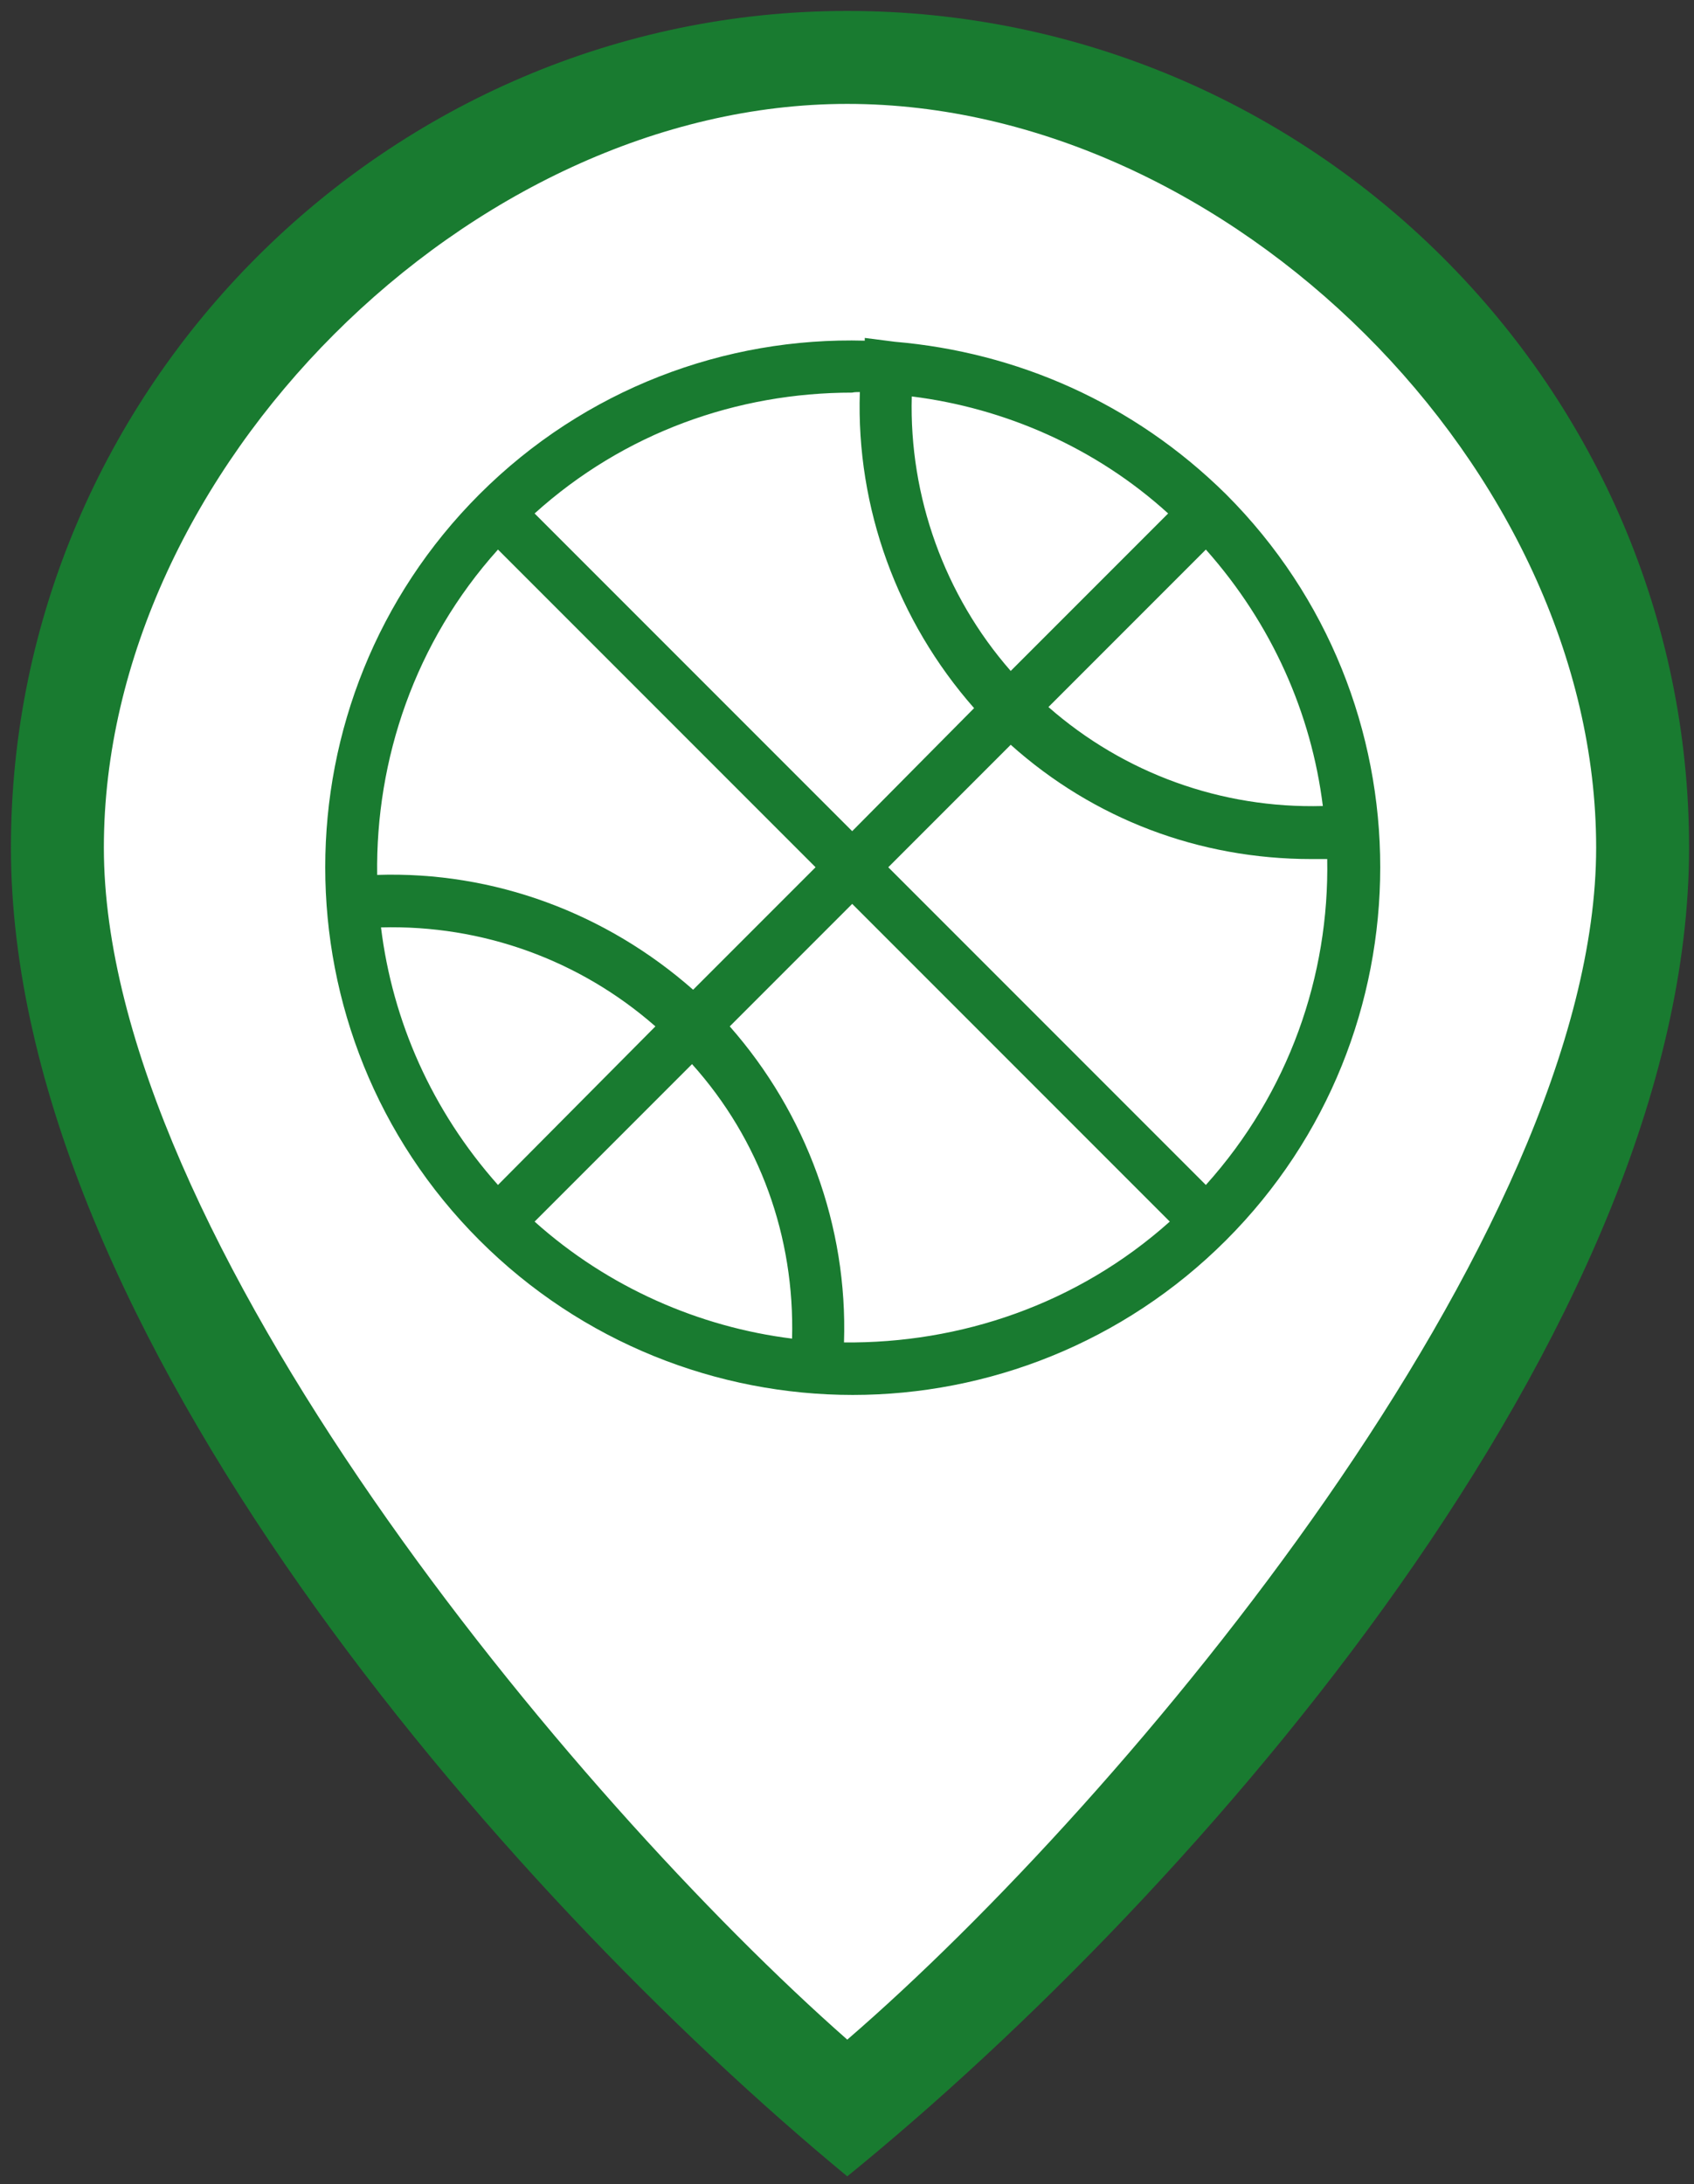 <?xml version="1.0" encoding="utf-8"?>
<!-- Generator: Adobe Illustrator 23.0.1, SVG Export Plug-In . SVG Version: 6.00 Build 0)  -->
<svg version="1.1" id="Layer_1" xmlns="http://www.w3.org/2000/svg" xmlns:xlink="http://www.w3.org/1999/xlink" x="0px" y="0px"
	 viewBox="0 0 309.9 399.4" style="enable-background:new 0 0 309.9 399.4;" xml:space="preserve">
<rect x="0" y="0" width="309.9" height="399.4" fill="#333333" stroke="none"/>
<style type="text/css">
	.st0{fill:#FFFFFF;}
	.st1{fill:#197B30;}
</style>
<polygon class="st0" points="132.9,12.1 56.3,48.9 20,108.4 8.9,167.9 31.5,242.9 69.9,292.7 139.4,377 153.5,388.1 238.6,295.5 
	290,197.3 300.2,136 285,105.6 259.6,58.1 224.6,32.8 167.9,12.1 139.4,12.1 "/>
<g>
	<path class="st1" d="M155,2c85,0,154,69,154,153c0,88-90,191-154,243C92,346,2,243,2,155C2,71,71,2,155,2z M155,19
		C86,19,19,86,19,155c0,71,86,174,136,218c51-44,137-147,137-218C292,86,225,19,155,19z"/>
</g>
<g>
	<path class="st1" d="M163.7,62.5l-5.5-0.7c0,0.2,0,0.5,0,0.5c-25.5-0.7-51.2,8.8-70.5,28.1c-37.6,37.6-37.6,98.8,0,136.4
		c18.8,18.8,43.6,28.3,68.3,28.3s49.5-9.5,68.3-28.3c37.6-37.6,37.6-98.8,0-136.4C207.3,73.6,185.9,64.4,163.7,62.5z M166.8,72.5
		c16.9,2.1,33.6,9.3,46.9,21.4l-28.8,28.8C172.8,108.9,166.3,90.8,166.8,72.5z M220.6,100.5c12.1,13.6,19.3,30,21.4,46.9
		c-18.6,0.5-36.4-6-50.2-18.1L220.6,100.5z M157.3,71.7c-0.7,21.2,6.9,41.9,20.9,57.8L155.9,152L97.8,93.9
		c16.4-14.8,37.1-22.1,58.1-22.1C156.3,71.7,156.8,71.7,157.3,71.7z M91.1,100.5l58.1,58.1L126.8,181c-15.9-14-36.4-21.7-57.8-21
		C68.7,138.9,75.9,117.4,91.1,100.5z M144.9,244.8c-16.9-2.1-33.6-9.3-47.1-21.4l28.8-28.8C139,208.4,145.4,226.2,144.9,244.8z
		 M69.7,169.6c18.6-0.5,36.4,6,50.2,18.1l-28.8,29C79,203.1,71.8,186.7,69.7,169.6z M154.4,245.5c0.7-21.2-6.9-41.9-20.9-57.8
		l22.4-22.4l58.1,58.1C197,238.6,175.6,245.7,154.4,245.5z M220.6,216.7l-58.1-58.1l22.4-22.4c15.2,13.6,34.5,20.9,55,20.9
		c1,0,1.9,0,2.9,0C243.2,178.4,235.8,199.8,220.6,216.7z"/>
</g>
</svg>
